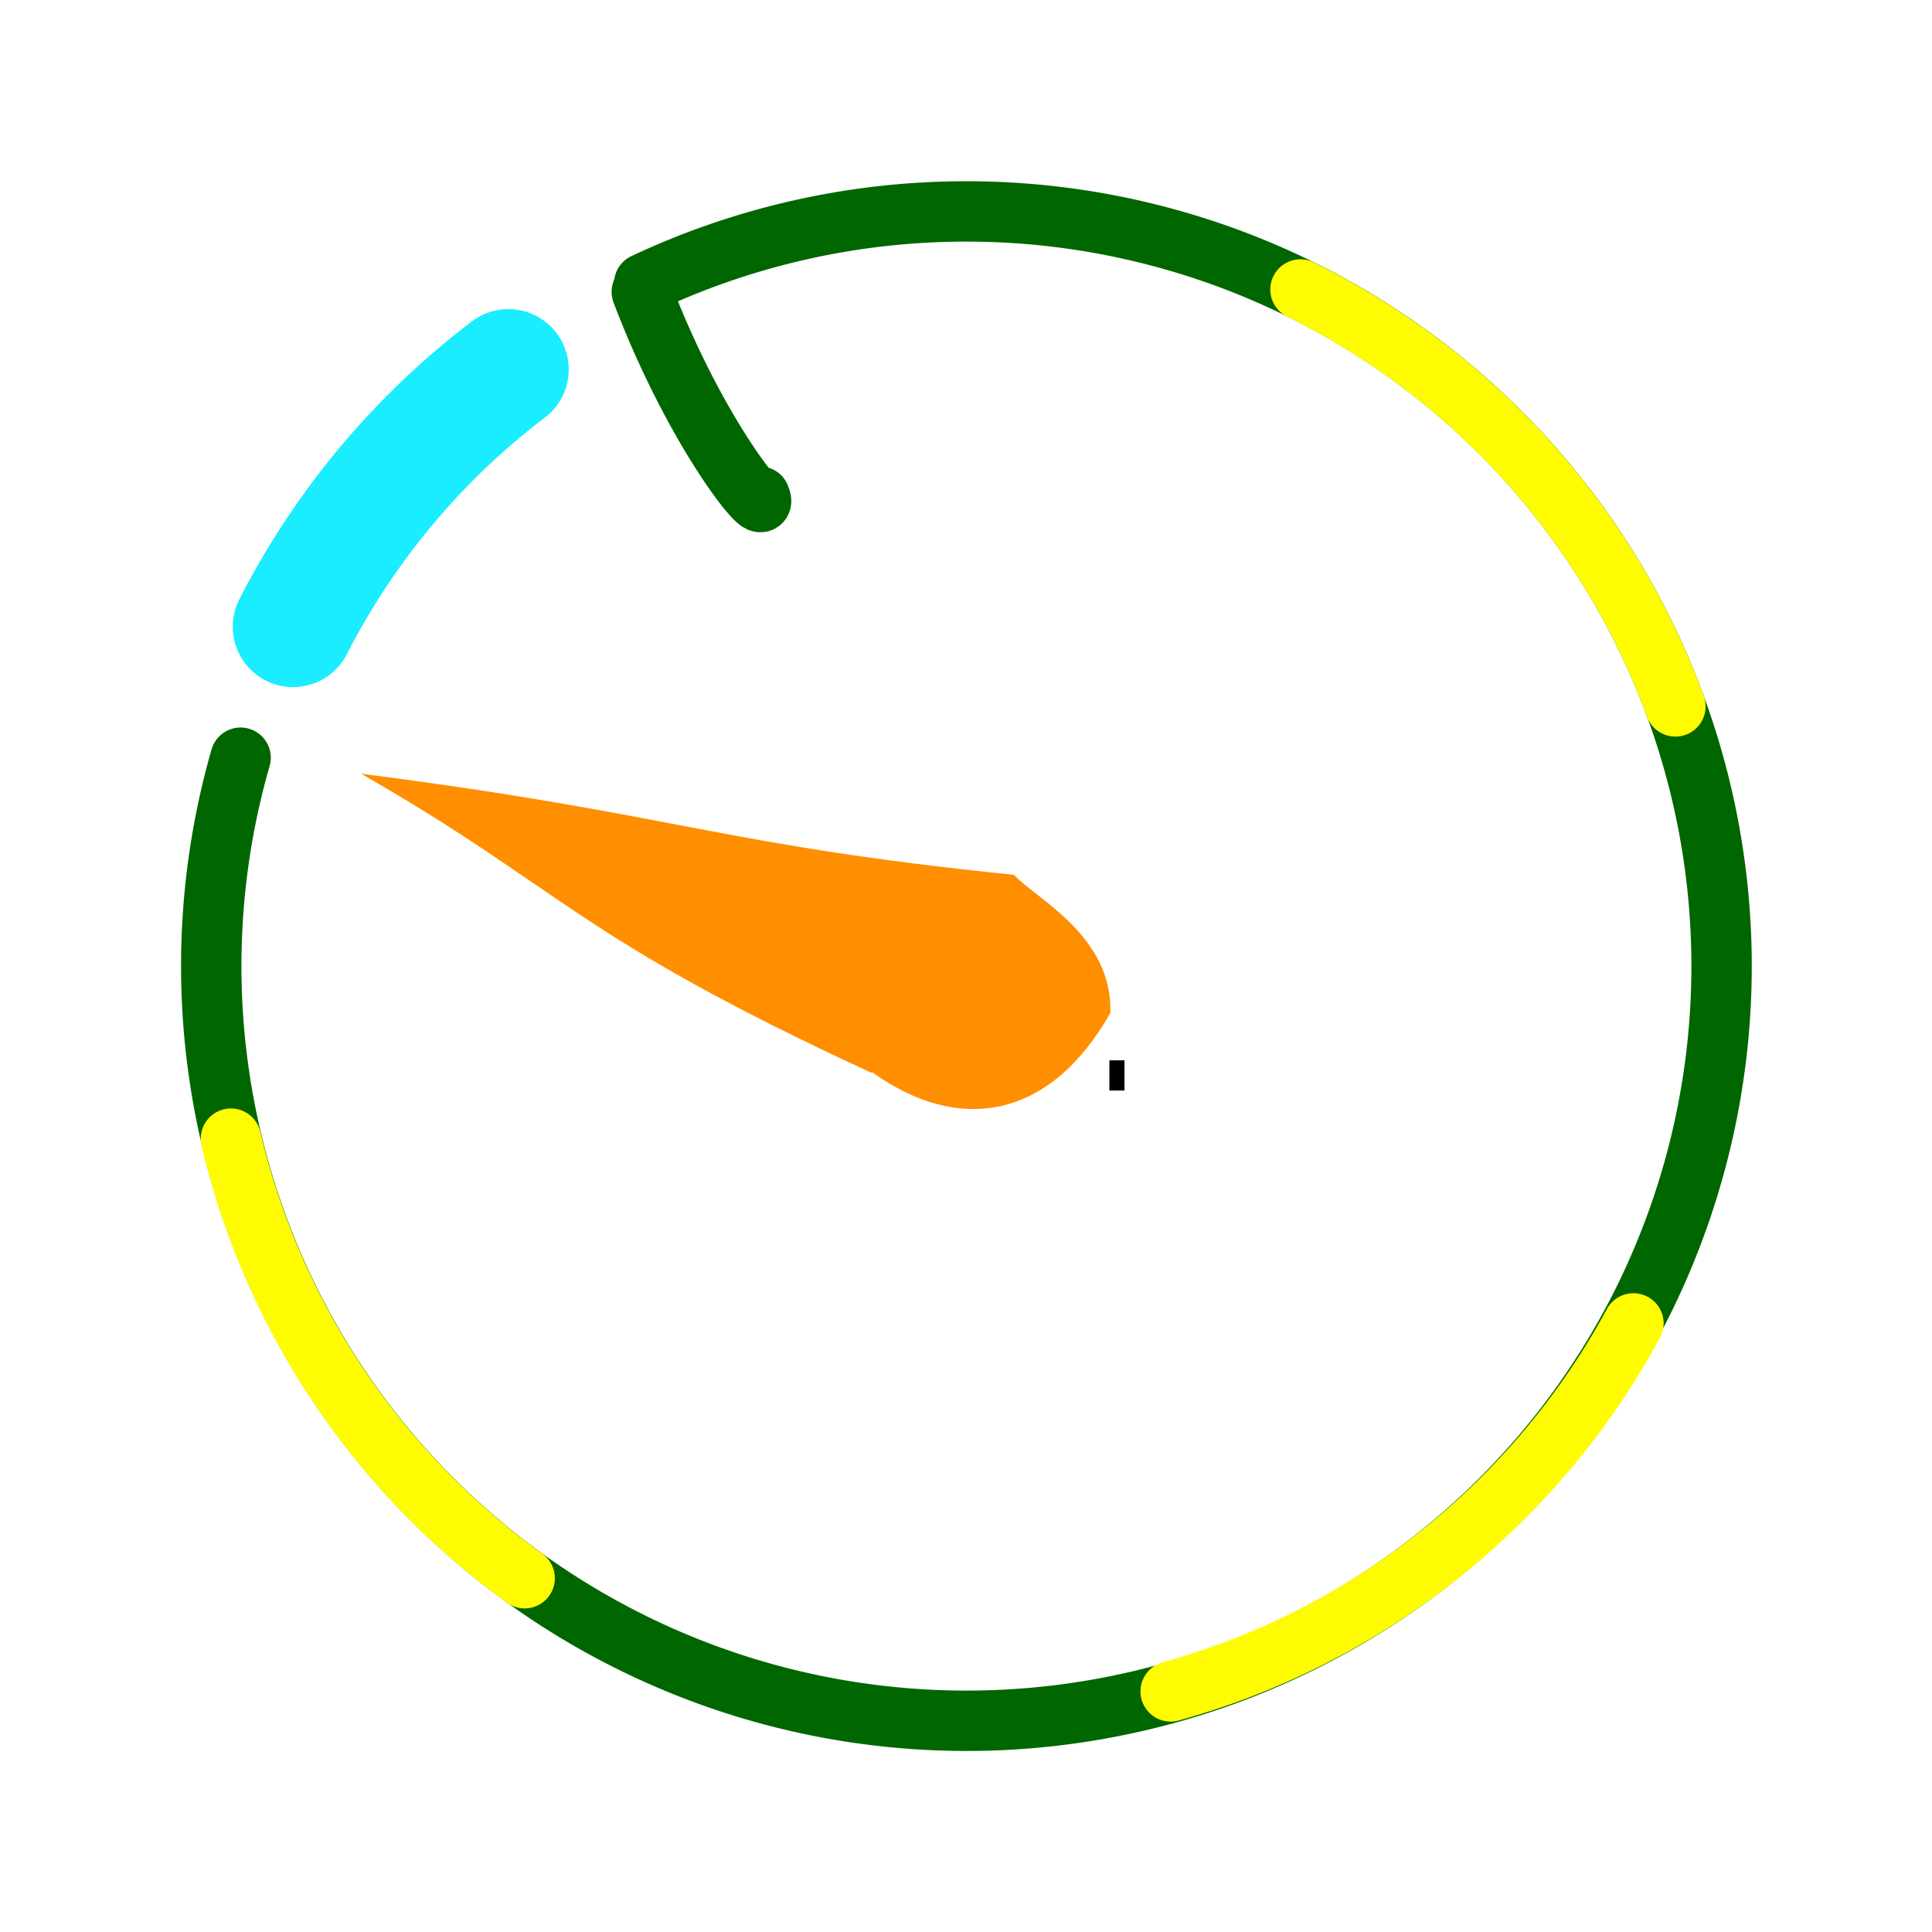 <svg
    xmlns:svg="http://www.w3.org/2000/svg"
    xmlns:rdf="http://www.w3.org/1999/02/22-rdf-syntax-ns#"
    xmlns:dc="http://purl.org/dc/elements/1.1/"
    xmlns:cc="http://creativecommons.org/ns#"
    xmlns="http://www.w3.org/2000/svg"
    width="64"
    height="64"
    id="svg4136"
    version="1.1"
    viewBox="0 0 64 64">
    <defs>
        <linearGradient>
            <stop
                style="stop-color:#000000;stop-opacity:1;"
                offset="0"
                id="stop4694"
            />
        </linearGradient>
        <filter
            style="color-interpolation-filters:sRGB"
            id="filter4788"
            x="-0.025"
            width="1.051"
            y="-0.023"
            height="1.046">
            <feGaussianBlur
                stdDeviation="0.131"
                id="feGaussianBlur4790"
            />
        </filter>
    </defs>
    <g>
        <path
            style="opacity:1;fill:#006600;fill-opacity:0;stroke:#006600;stroke-width:2;stroke-linecap:round;stroke-linejoin:round;stroke-miterlimit:4;stroke-dasharray:none;stroke-dashoffset:0;stroke-opacity:1"
            d="M 21.34,9.39 A 25.02,25.00 0 0 1 51.87,16.80 25.02,25.00 0 0 1 51.07,48.20 25.01,25.00 0 0 1 20.19,54.03 25.02,25.00 0 0 1 7.97,25.10"
        />
        <path
            style="fill:#99ccff;fill-rule:evenodd;stroke:#006600;stroke-width:2;stroke-linecap:round;stroke-linejoin:round;stroke-miterlimit:4;stroke-dasharray:none;stroke-opacity:1"
            d="m 21.26,9.67 c 1.86,4.89 4.31,7.73 3.91,6.78"
        />
        <path
            style="fill:none;fill-rule:evenodd;stroke:#000000;stroke-width:1px;stroke-linecap:butt;stroke-linejoin:miter;stroke-opacity:1"
            d="m 36.75,35.625 0.5,0"
        />
        <path
            style="fill:#ff8f00;fill-opacity:1;fill-rule:evenodd;stroke:#000000;stroke-width:1px;stroke-linecap:butt;stroke-linejoin:miter;stroke-opacity:0"
            d="m 28.91,35.53 c 2.85,2.04 5.86,1.57 7.87,-1.97 0.09,-2.56 -2.47,-3.79 -3.19,-4.58 -9.88,-1.01 -11.03,-1.99 -21.63,-3.35 6.73,3.85 7.04,5.35 16.89,9.90 z"
        />
        <path
            style="opacity:1;fill:#660019;fill-opacity:0.004;stroke:#19edff;stroke-width:4;stroke-linecap:round;stroke-linejoin:round;stroke-miterlimit:4;stroke-dasharray:none;stroke-dashoffset:0;stroke-opacity:1"
            d="M 9.71,20.76 A 25.02,25.00 0 0 1 16.84,12.24"
        />
        <path
            style="opacity:1;fill:#006600;fill-opacity:0;stroke:#fffc02;stroke-width:2;stroke-linecap:round;stroke-linejoin:round;stroke-miterlimit:4;stroke-dasharray:none;stroke-dashoffset:0;stroke-opacity:1"
            d="M 17.38,52.28 A 25.02,25.00 0 0 1 7.65,37.72"
        />
        <path
            style="opacity:1;fill:#006600;fill-opacity:0;stroke:#fffc02;stroke-width:2;stroke-linecap:round;stroke-linejoin:round;stroke-miterlimit:4;stroke-dasharray:none;stroke-dashoffset:0;stroke-opacity:1;filter:url(#filter4788)"
            d="M 43.08,9.59 A 25.02,25.00 0 0 1 55.50,23.40"
        />
        <path
            style="opacity:1;fill:#006600;fill-opacity:0;stroke:#fffc02;stroke-width:2;stroke-linecap:round;stroke-linejoin:round;stroke-miterlimit:4;stroke-dasharray:none;stroke-dashoffset:0;stroke-opacity:1"
            d="M 54.11,43.84 A 25.02,25.00 0 0 1 38.78,56.03"
        />
    </g>
</svg>
